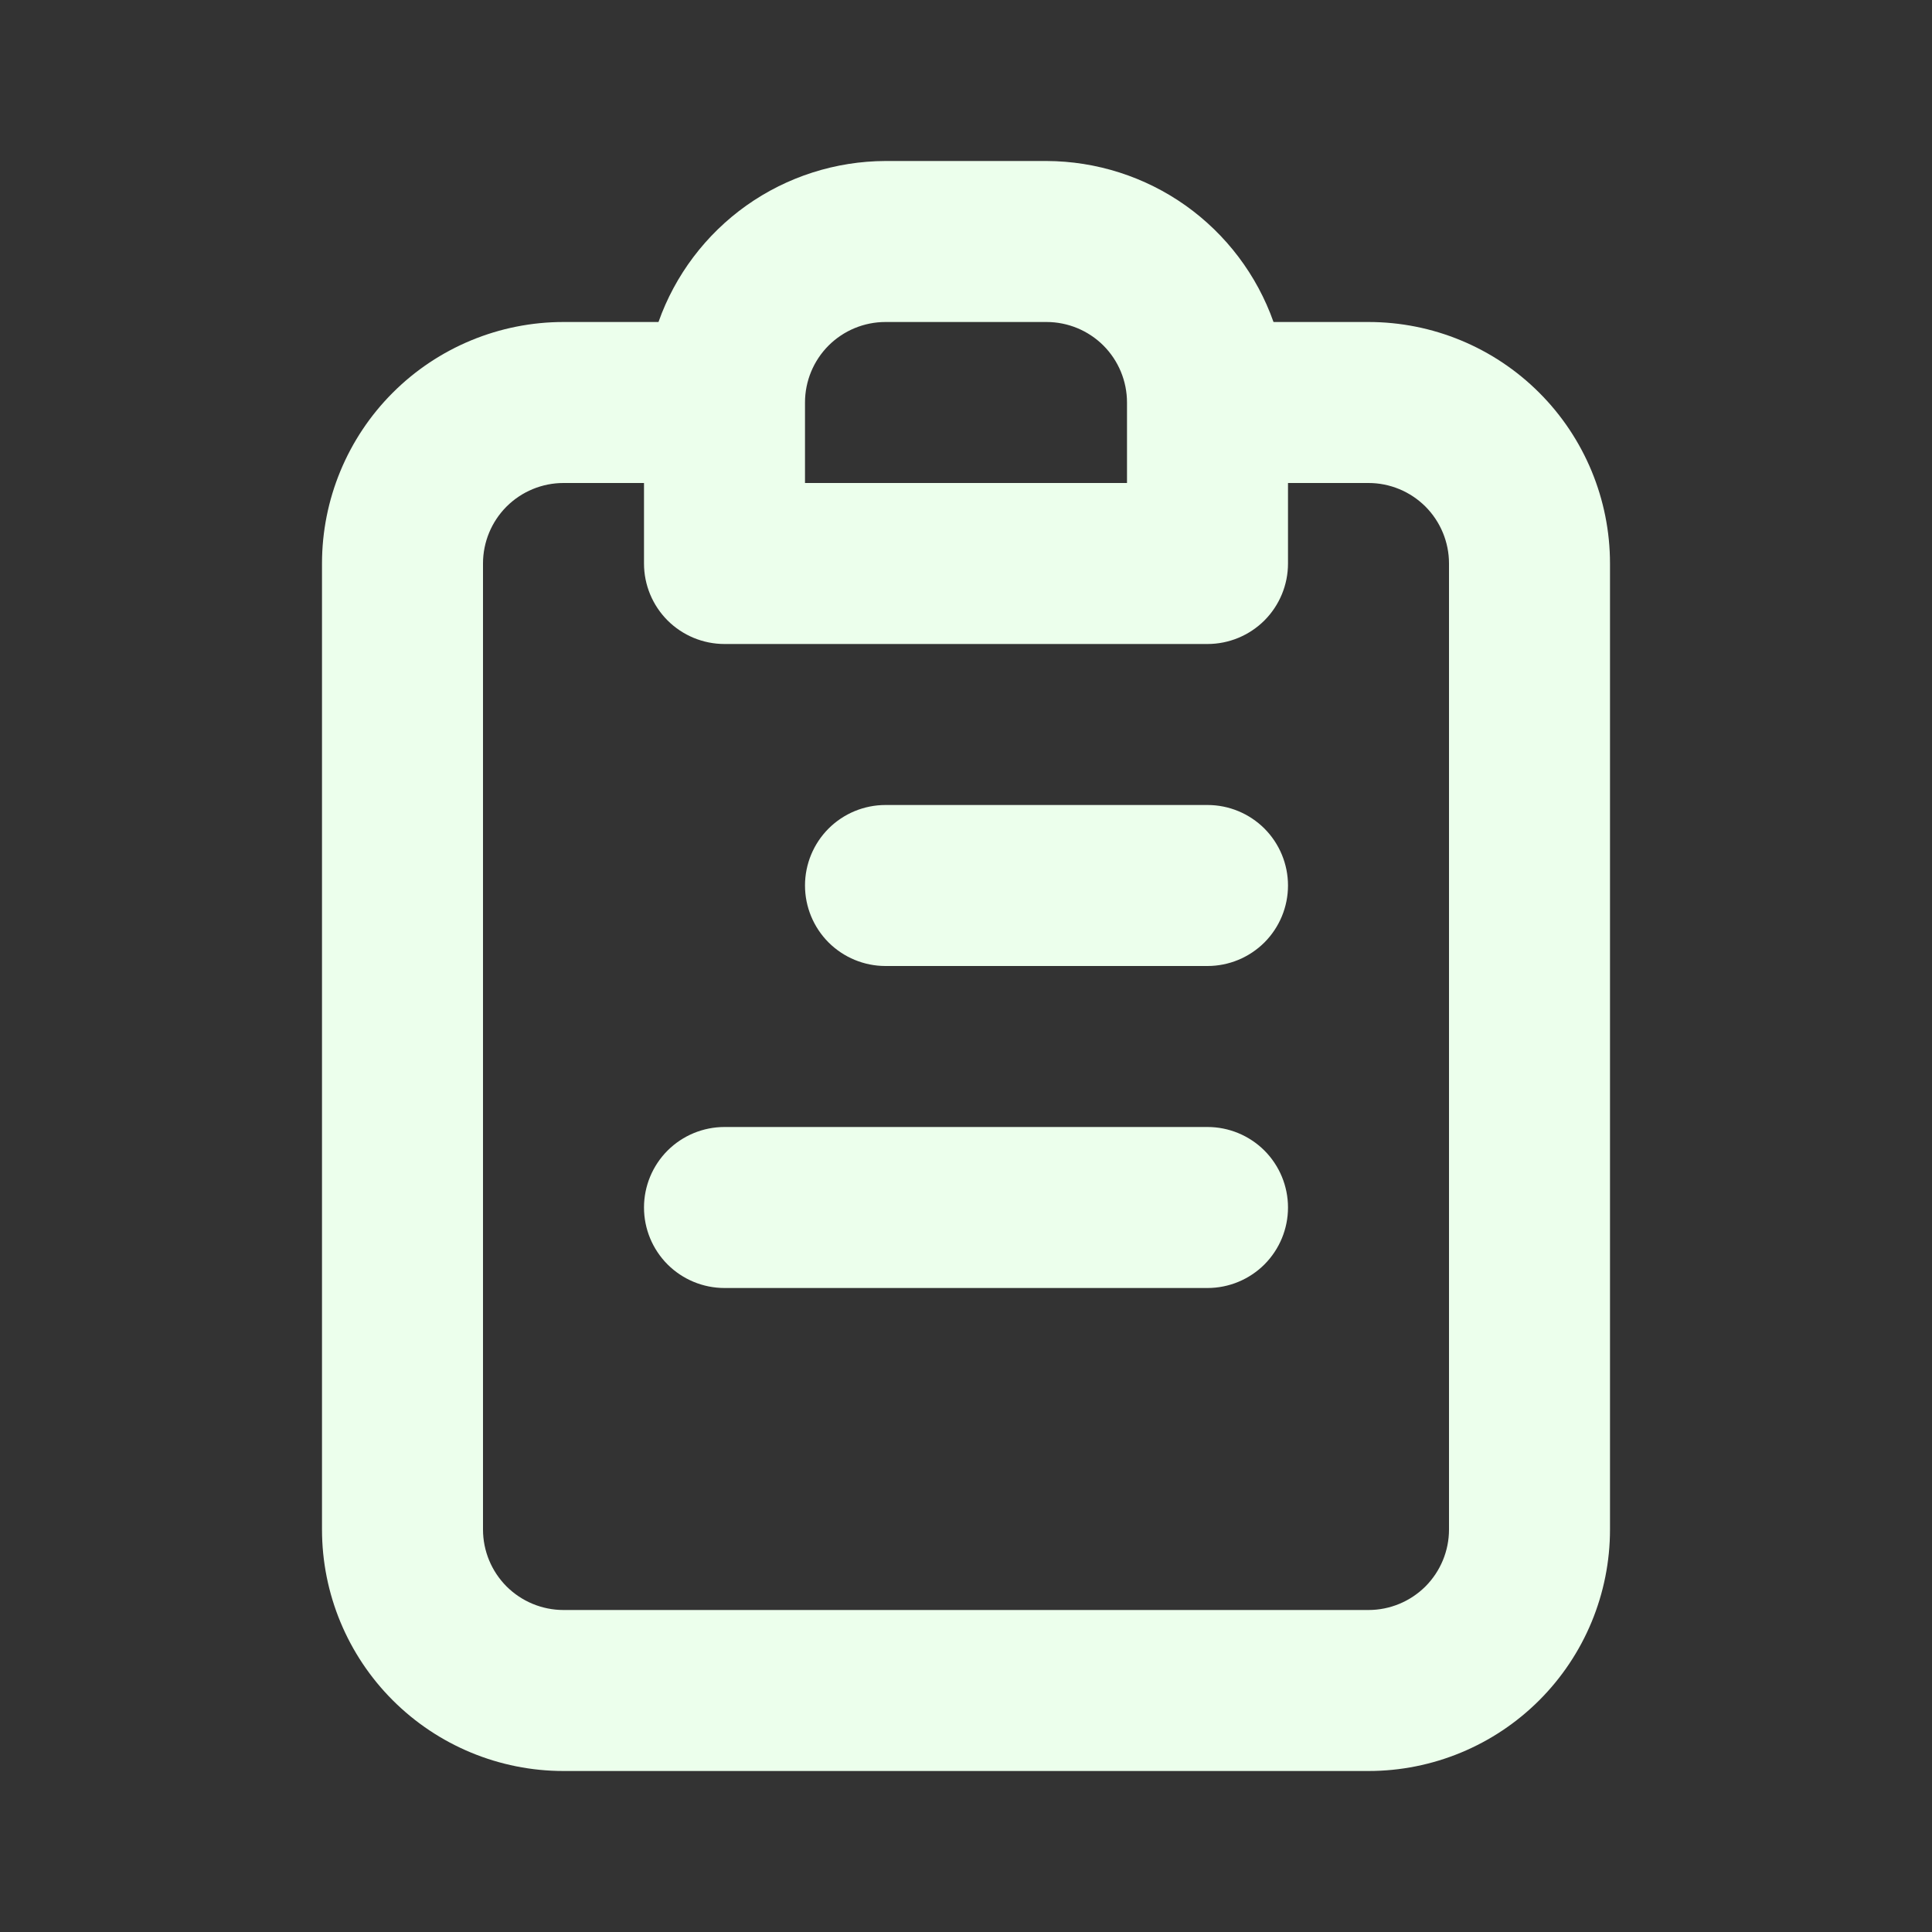 <svg width="36" height="36" viewBox="0 0 36 36" fill="none" xmlns="http://www.w3.org/2000/svg">
<rect x="0" y="0" width="36" height="36" fill="#333333" stroke="none"/>
<path d="M22.5 21H13.5C13.102 21 12.721 21.158 12.439 21.439C12.158 21.721 12 22.102 12 22.5C12 22.898 12.158 23.279 12.439 23.561C12.721 23.842 13.102 24 13.5 24H22.5C22.898 24 23.279 23.842 23.561 23.561C23.842 23.279 24 22.898 24 22.5C24 22.102 23.842 21.721 23.561 21.439C23.279 21.158 22.898 21 22.5 21ZM22.5 15H16.5C16.102 15 15.721 15.158 15.439 15.439C15.158 15.721 15 16.102 15 16.5C15 16.898 15.158 17.279 15.439 17.561C15.721 17.842 16.102 18 16.5 18H22.5C22.898 18 23.279 17.842 23.561 17.561C23.842 17.279 24 16.898 24 16.5C24 16.102 23.842 15.721 23.561 15.439C23.279 15.158 22.898 15 22.5 15ZM25.5 6H23.73C23.421 5.125 22.848 4.367 22.091 3.829C21.333 3.292 20.428 3.003 19.5 3H16.5C15.572 3.003 14.667 3.292 13.909 3.829C13.152 4.367 12.579 5.125 12.27 6H10.5C9.307 6 8.162 6.474 7.318 7.318C6.474 8.162 6 9.307 6 10.5V28.5C6 29.694 6.474 30.838 7.318 31.682C8.162 32.526 9.307 33 10.5 33H25.5C26.694 33 27.838 32.526 28.682 31.682C29.526 30.838 30 29.694 30 28.5V10.5C30 9.307 29.526 8.162 28.682 7.318C27.838 6.474 26.694 6 25.5 6V6ZM15 7.5C15 7.102 15.158 6.721 15.439 6.439C15.721 6.158 16.102 6 16.5 6H19.5C19.898 6 20.279 6.158 20.561 6.439C20.842 6.721 21 7.102 21 7.5V9H15V7.5ZM27 28.5C27 28.898 26.842 29.279 26.561 29.561C26.279 29.842 25.898 30 25.5 30H10.5C10.102 30 9.721 29.842 9.439 29.561C9.158 29.279 9 28.898 9 28.5V10.5C9 10.102 9.158 9.721 9.439 9.439C9.721 9.158 10.102 9 10.5 9H12V10.5C12 10.898 12.158 11.279 12.439 11.561C12.721 11.842 13.102 12 13.5 12H22.5C22.898 12 23.279 11.842 23.561 11.561C23.842 11.279 24 10.898 24 10.5V9H25.5C25.898 9 26.279 9.158 26.561 9.439C26.842 9.721 27 10.102 27 10.5V28.5Z" fill="#ECFFEC"/>
</svg>
